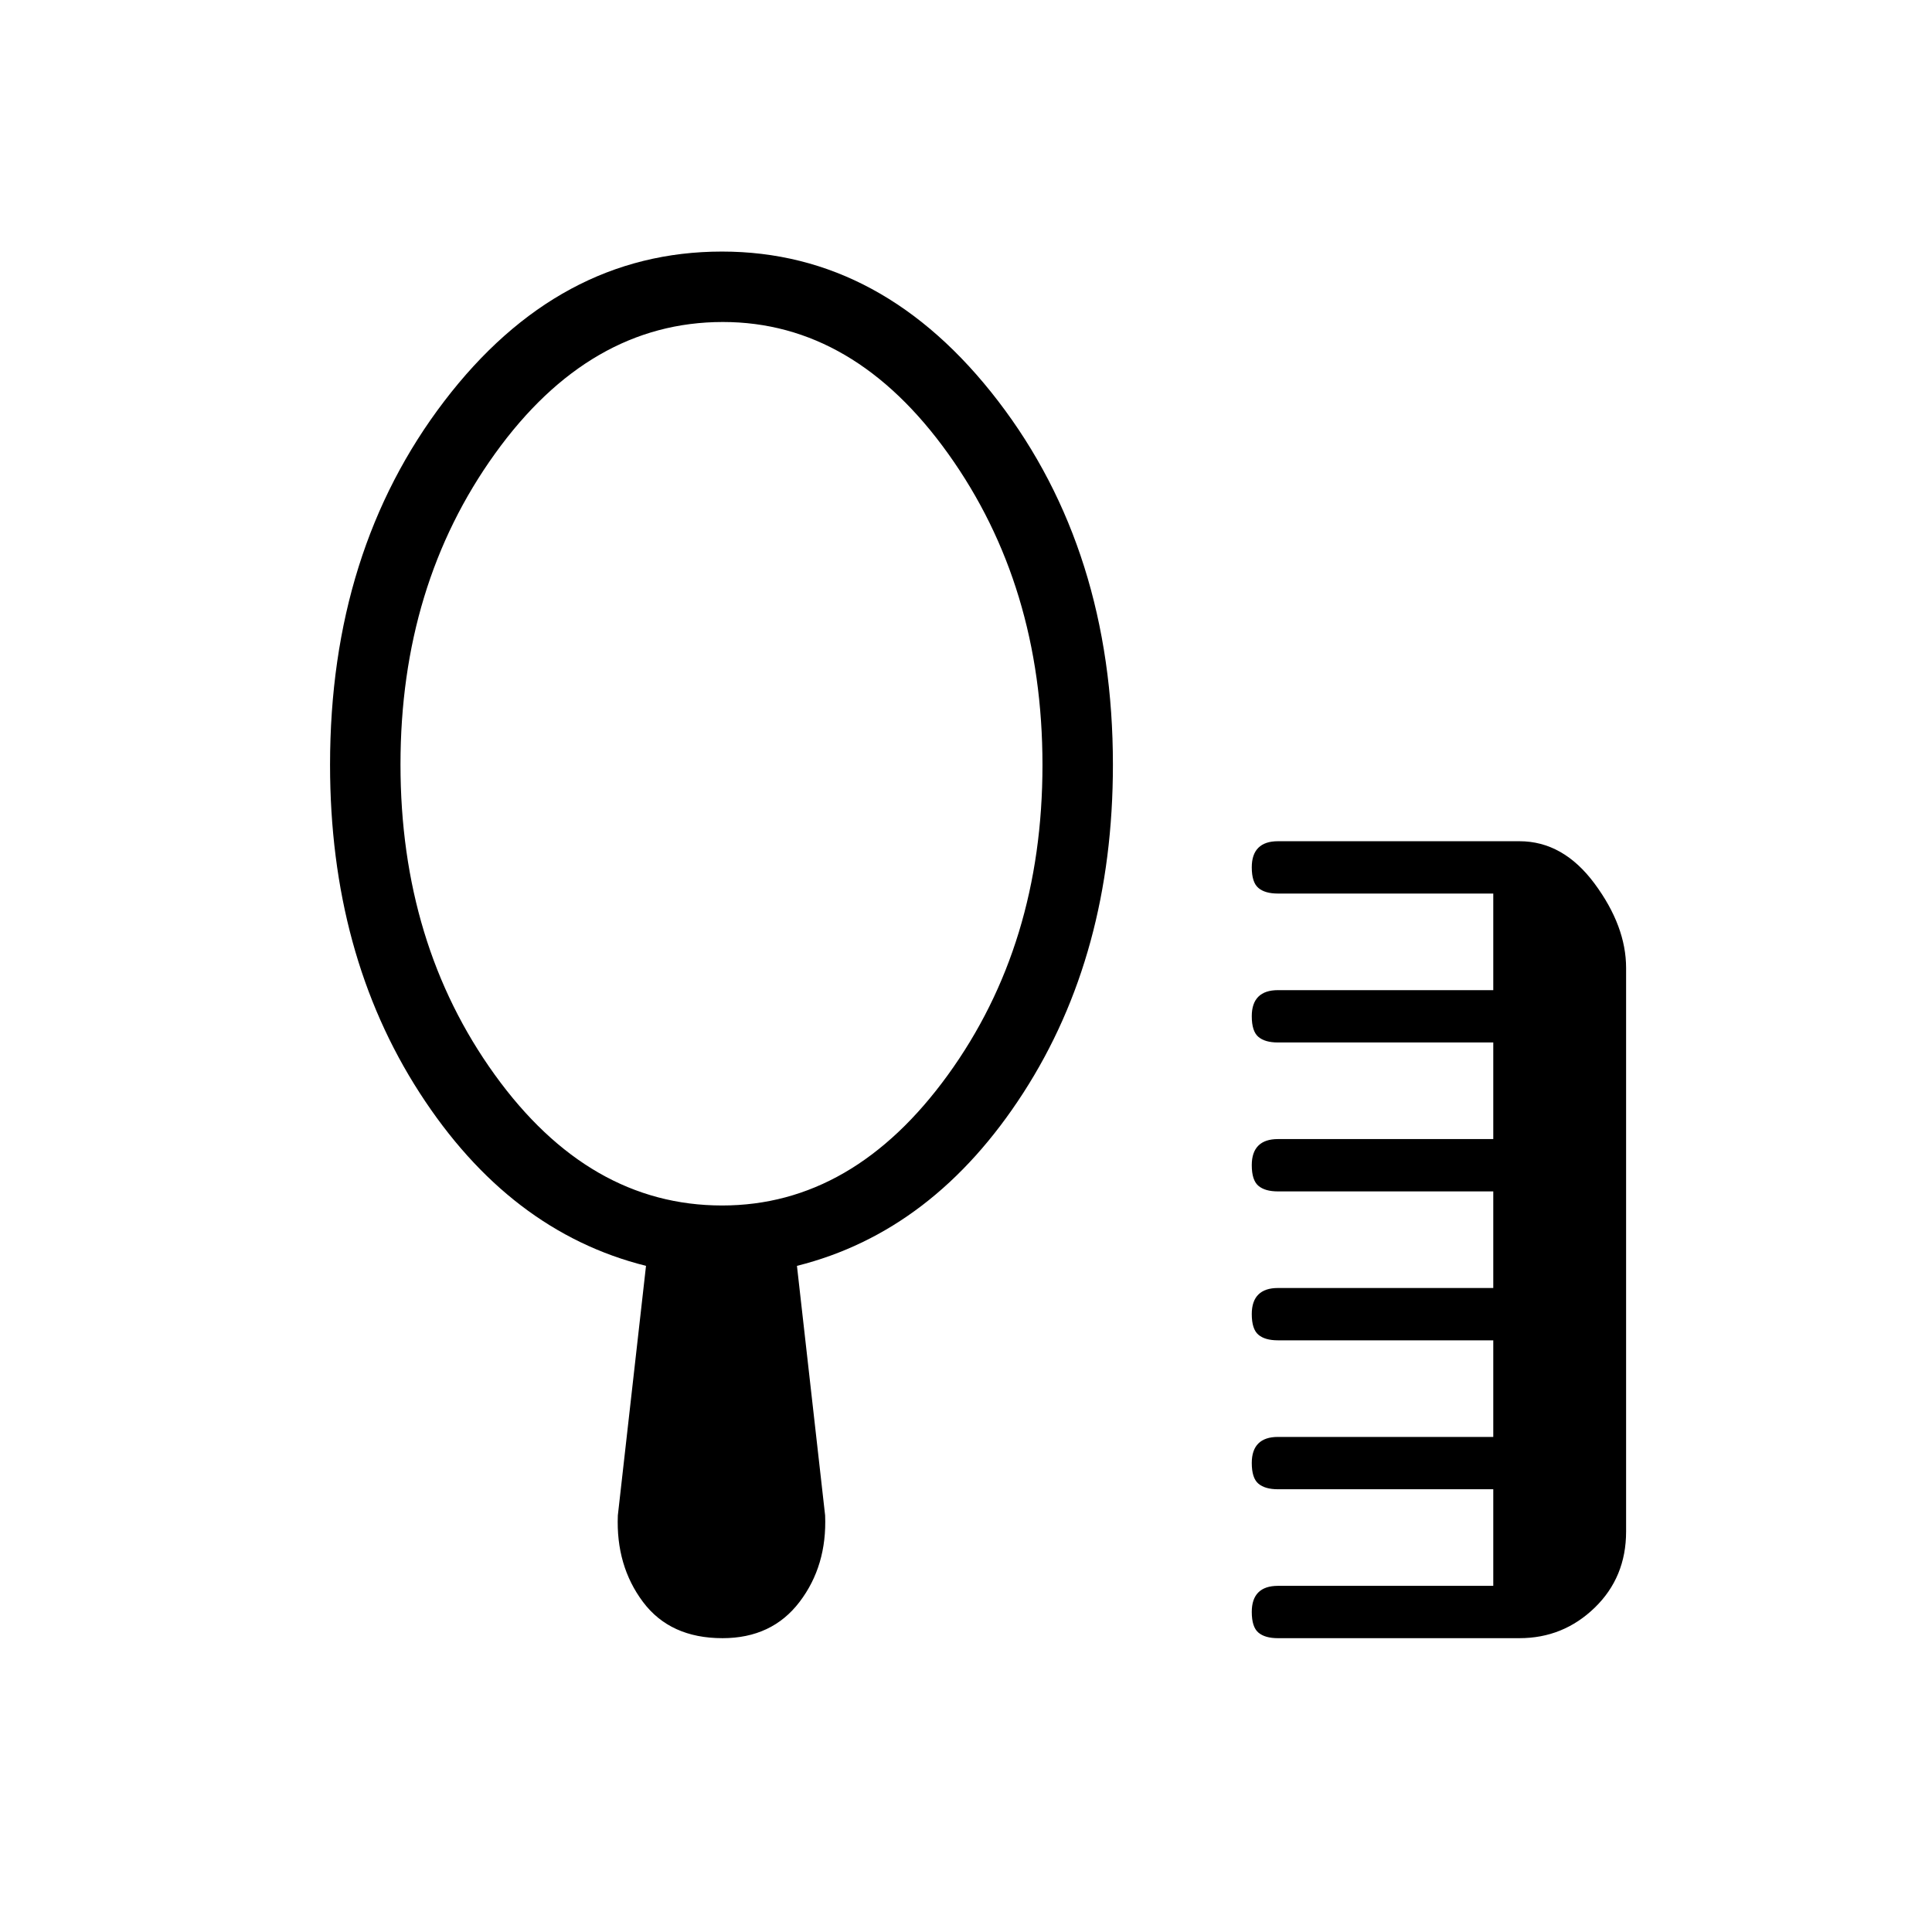 <svg xmlns="http://www.w3.org/2000/svg" height="48" viewBox="0 -960 960 960" width="48"><path d="M635-146q-6.45 0-9.72-2.79-3.28-2.78-3.28-10.25 0-6.46 3.28-9.71Q628.55-172 635-172h107v-48H635q-6.45 0-9.72-2.79-3.28-2.78-3.28-10.25 0-6.46 3.28-9.71Q628.55-246 635-246h107v-48H635q-6.45 0-9.72-2.79-3.28-2.78-3.28-10.25 0-6.46 3.28-9.71Q628.55-320 635-320h107v-48H635q-6.45 0-9.72-2.79-3.28-2.78-3.28-10.25 0-6.46 3.28-9.71Q628.55-394 635-394h107v-48H635q-6.45 0-9.72-2.79-3.28-2.78-3.28-10.25 0-6.46 3.28-9.71Q628.55-468 635-468h107v-48H635q-6.45 0-9.72-2.79-3.28-2.78-3.28-10.25 0-6.46 3.28-9.71Q628.55-542 635-542h120q21.75 0 37.38 21.12Q808-499.75 808-479v280q0 22.75-15.62 37.87Q776.75-146 755-146H635ZM358.82-361Q424-361 471-425.87t47-154q0-89.13-46.82-154.63-46.83-65.5-112-65.5Q293-800 246-734.63t-47 154.5Q199-491 245.82-426q46.83 65 113 65Zm.18 215q-26 0-39.5-18T307-207l14-124q-68-17-112.5-86T164-580q0-106.33 56.76-180.67 56.77-74.33 138-74.33Q439-835 496-760.67q57 74.34 57 180.67 0 94-44.5 163T396-331l14 124q1 25-12.72 43T359-146Z"/></svg>